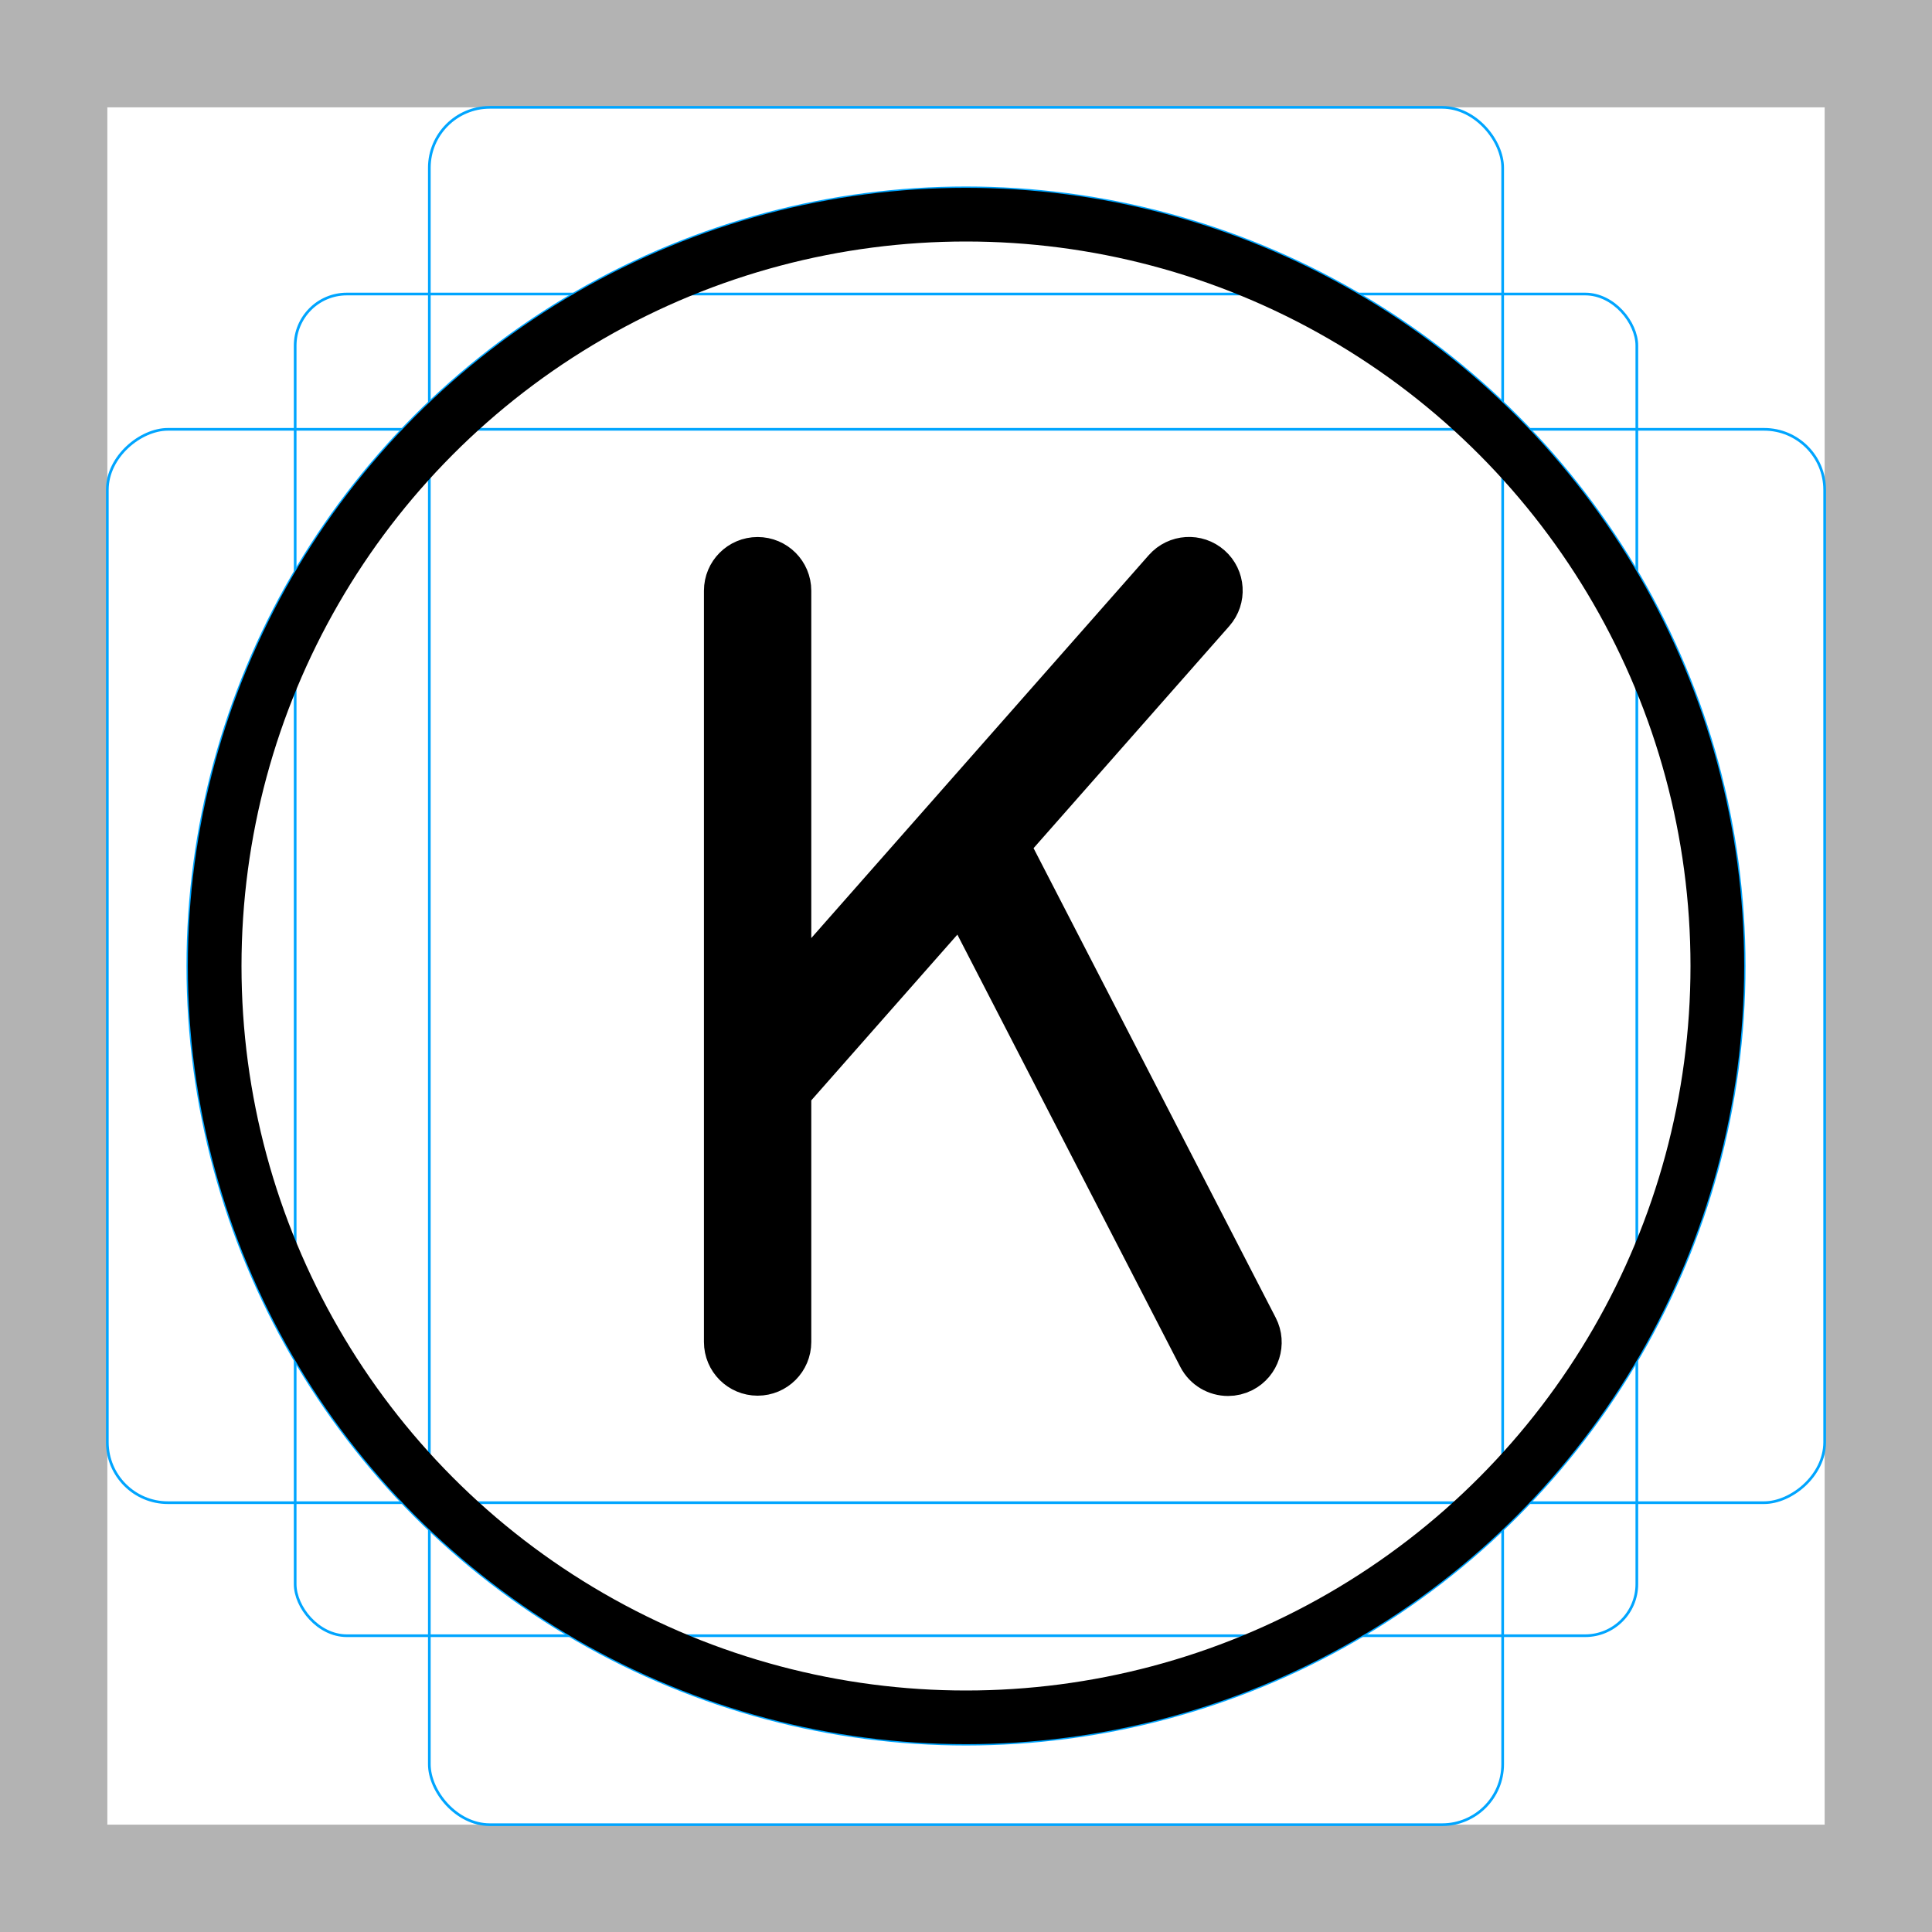 <?xml version="1.0" encoding="UTF-8"?>
<svg id="emoji" xmlns="http://www.w3.org/2000/svg" viewBox="0 0 72 72">
  <g id="grid">
    <path d="M68,4V68H4V4H68m4-4H0V72H72V0h0Z" fill="#b3b3b3"/>
    <rect x="11" y="10.958" width="50" height="50" rx="1.923" ry="1.923" fill="none" stroke="#00a5ff" stroke-miterlimit="10" stroke-width=".1"/>
    <rect x="16" y="4" width="40" height="64" rx="2.254" ry="2.254" fill="none" stroke="#00a5ff" stroke-miterlimit="10" stroke-width=".1"/>
    <rect x="16" y="4" width="40" height="64" rx="2.254" ry="2.254" transform="translate(72) rotate(90)" fill="none" stroke="#00a5ff" stroke-miterlimit="10" stroke-width=".1"/>
    <circle cx="36" cy="36" r="29" fill="none" stroke="#00a5ff" stroke-miterlimit="10" stroke-width=".1"/>
  </g>
  <g id="color">
    <path d="M37.316,31.46l7.746-8.789c.365-.414,.325-1.046-.089-1.411-.414-.365-1.045-.325-1.411,.089l-14.328,16.257v-15.593c0-.552-.447-1-1-1s-1,.448-1,1v28c0,.552,.447,1,1,1s1-.448,1-1v-9.383l6.662-7.559,8.98,17.412c.178,.344,.527,.541,.89,.541,.154,0,.31-.036,.457-.111,.491-.253,.684-.856,.431-1.347l-9.338-18.106Z"/>
  </g>
  <g id="skin"/>
  <g id="skin-shadow"/>
  <g id="hair"/>
  <g id="line">
    <g id="line-2" data-name="line">
      <circle cx="36" cy="36" r="28" fill="none" stroke="#000" stroke-linejoin="round" stroke-width="2"/>
    </g>
    <path d="M37.316,31.46l7.746-8.789c.365-.414,.325-1.046-.089-1.411-.414-.365-1.045-.325-1.411,.089l-14.328,16.257v-15.593c0-.552-.447-1-1-1s-1,.448-1,1v28c0,.552,.447,1,1,1s1-.448,1-1v-9.383l6.662-7.559,8.98,17.412c.178,.344,.527,.541,.89,.541,.154,0,.31-.036,.457-.111,.491-.253,.684-.856,.431-1.347l-9.338-18.106Z" fill="none" stroke="#000" stroke-linejoin="round" stroke-width="2"/>
  </g>
</svg>